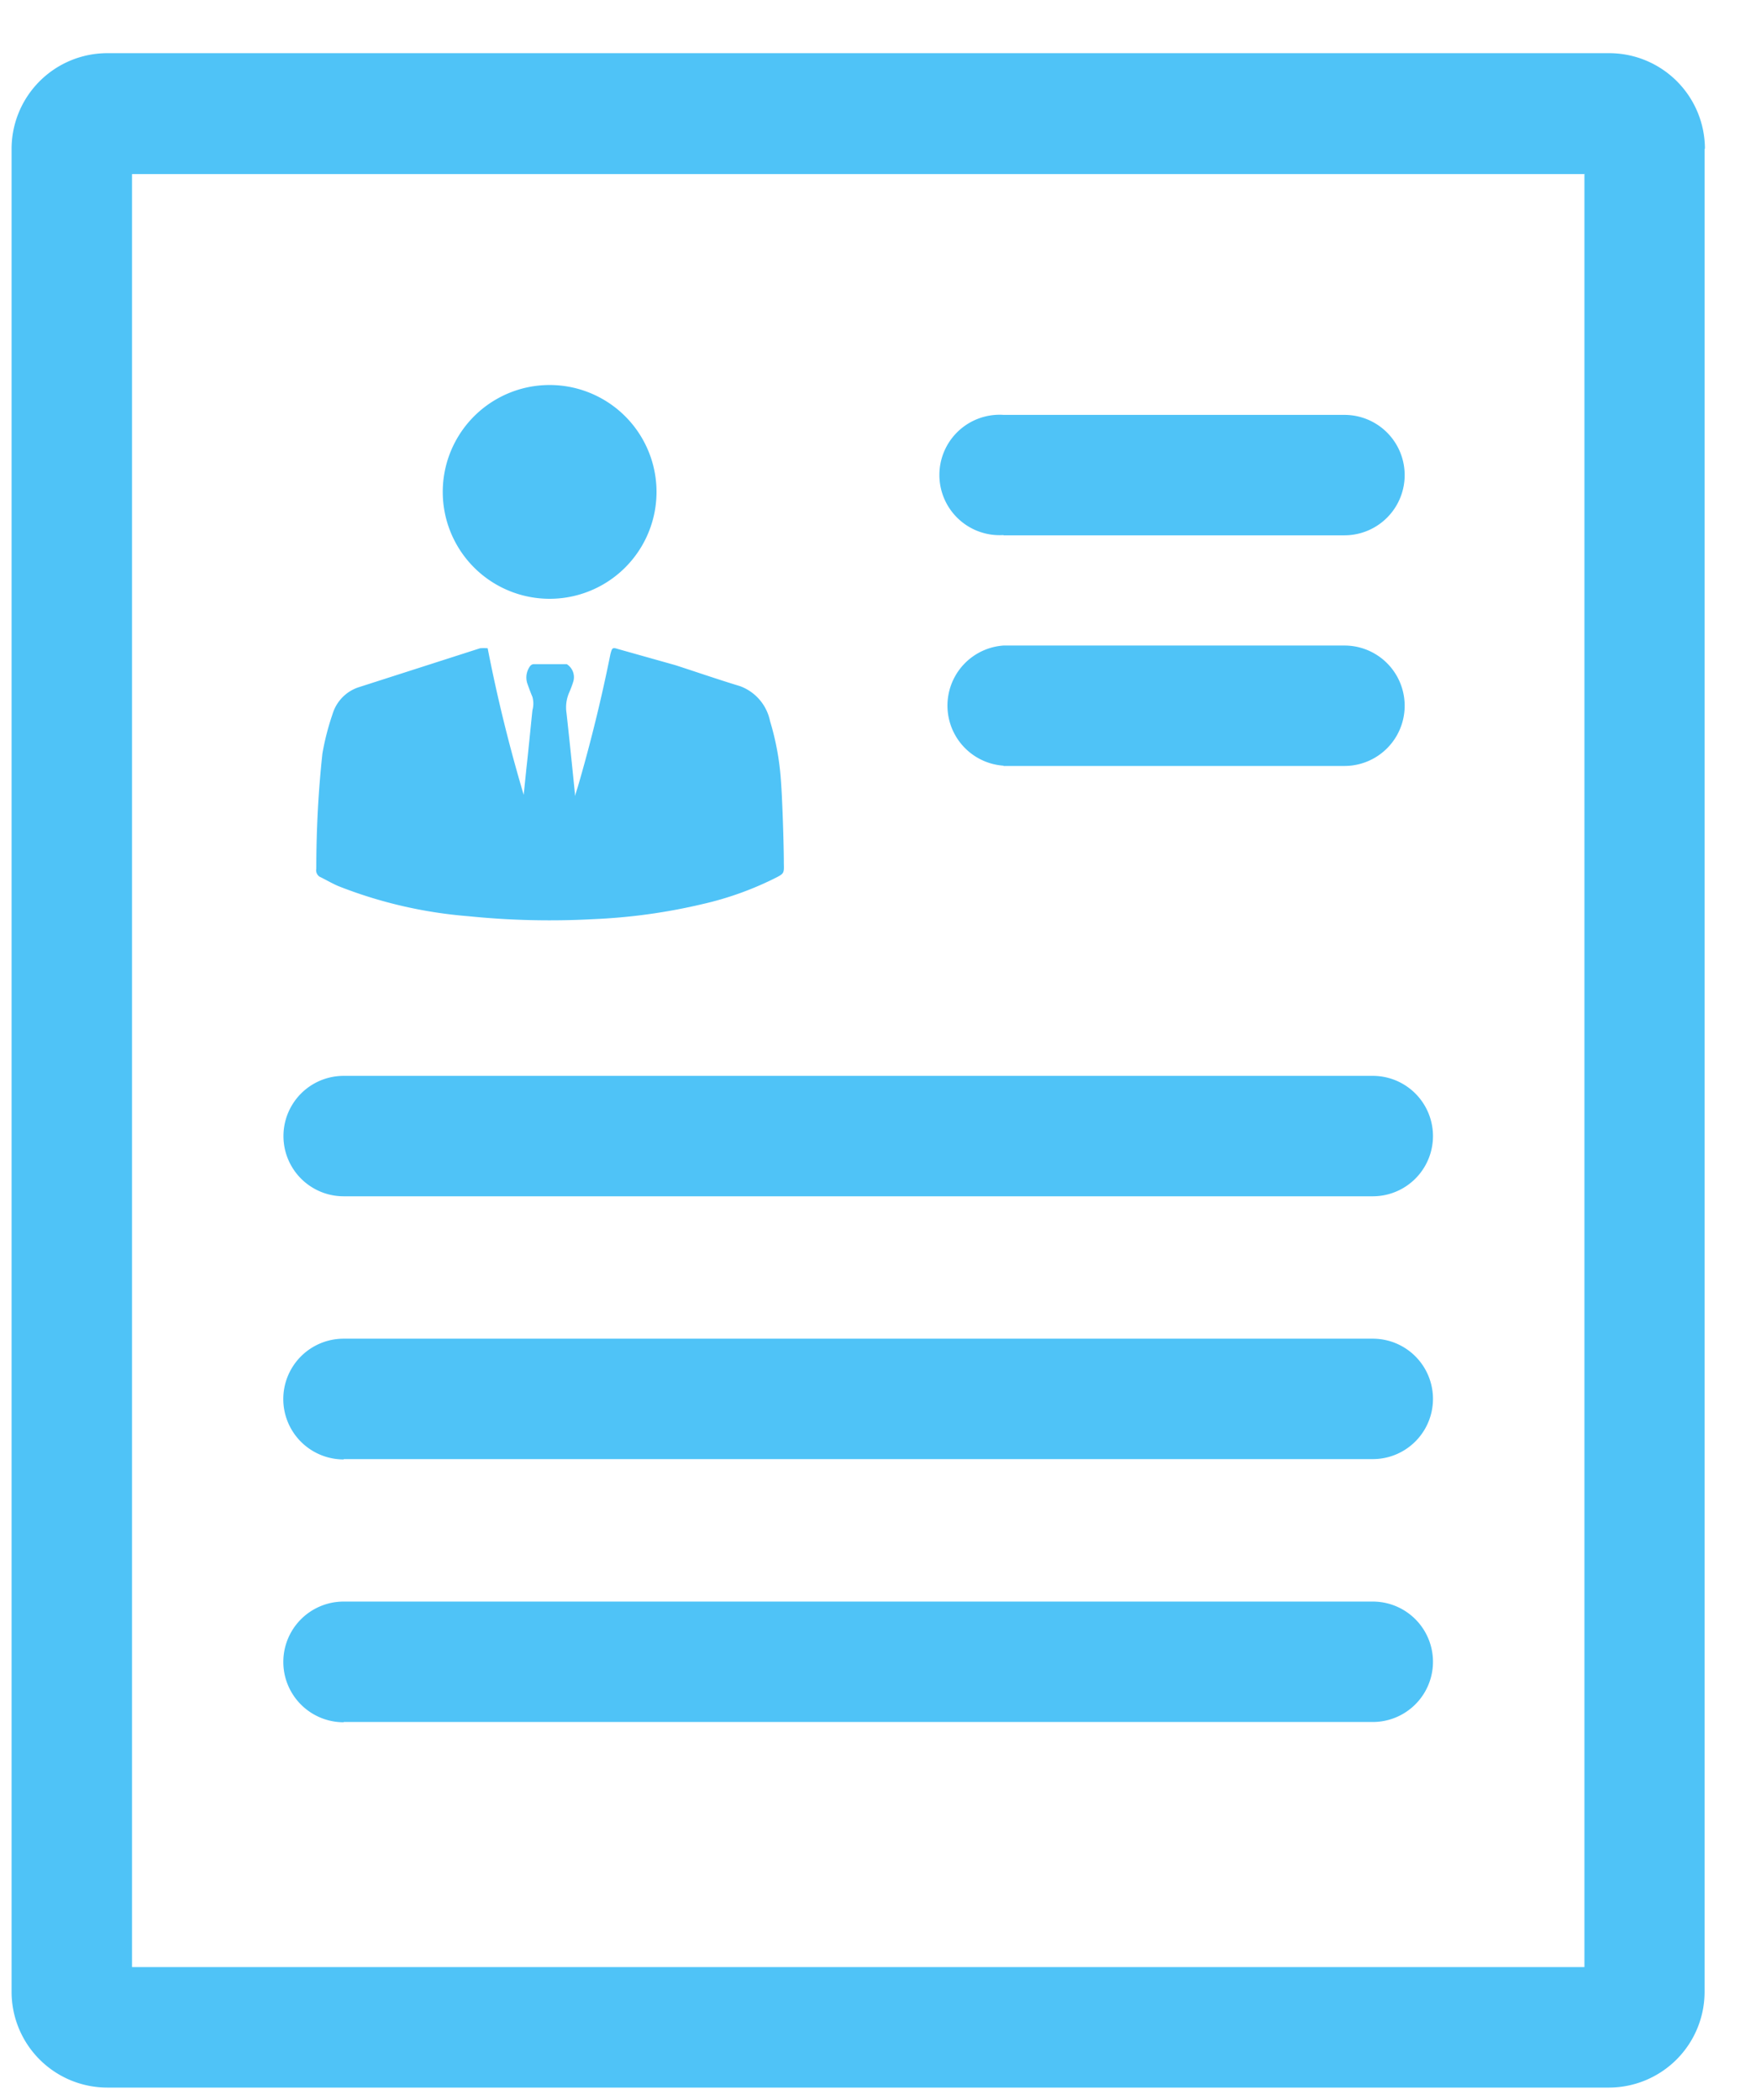 <svg xmlns="http://www.w3.org/2000/svg" width="26" height="31" viewBox="0 0 26 31">
    <path fill="#4FC3F7" fill-rule="nonzero" d="M6.537 7.262a1.578 1.578 0 1 1 3.156 0 1.578 1.578 0 0 1-3.156 0zm-1.818 5.681c.093.045.182.098.275.138a6.668 6.668 0 0 0 1.92.445c.61.062 1.224.077 1.836.044a8.553 8.553 0 0 0 1.618-.222 4.734 4.734 0 0 0 1.107-.4c.094-.05.103-.063.098-.191 0-.276-.022-.97-.044-1.245a3.925 3.925 0 0 0-.16-.867.698.698 0 0 0-.445-.516c-.32-.097-.64-.208-.956-.31l-.853-.24c-.08-.027-.08 0-.102.075a23.717 23.717 0 0 1-.48 1.956l-.045.142v-.04c-.04-.396-.08-.791-.124-1.187a.551.551 0 0 1 .04-.302c.022-.05.041-.1.057-.151a.227.227 0 0 0-.093-.267h-.493a.076.076 0 0 0-.05.031.284.284 0 0 0-.035.267c.022.062.045.124.071.186a.369.369 0 0 1 0 .196c-.03.285-.057.573-.089.858l-.04.391A22.968 22.968 0 0 1 7.2 9.57a.84.84 0 0 0-.111 0l-1.8.578a.596.596 0 0 0-.378.391 3.778 3.778 0 0 0-.151.587c-.061.564-.09 1.131-.09 1.698-.01.046.01.094.05.12zM25.167 2.2v27.21a1.414 1.414 0 0 1-1.41 1.409H1.58a1.414 1.414 0 0 1-1.409-1.41V2.195a1.414 1.414 0 0 1 1.41-1.41h22.181a1.414 1.414 0 0 1 1.41 1.41l-.005.004zm-1.778.37H1.949v26.47h21.444V2.564l-.004.004zm-8.575 5.333h5.036a.889.889 0 1 0 0-1.778h-5.032a.889.889 0 1 0 0 1.774l-.004.004zm0 3.405h5.036a.889.889 0 1 0 0-1.778h-5.032a.889.889 0 0 0 0 1.774l-.004.004zm-9.74 6.353h15.194a.889.889 0 1 0 0-1.778H5.074a.889.889 0 1 0 0 1.778zm0 3.88h15.194a.889.889 0 1 0 0-1.778H5.074a.891.891 0 1 0 0 1.783v-.005zm0 3.881h15.194a.889.889 0 1 0 0-1.778H5.074a.891.891 0 1 0 0 1.782v-.004z"/>
</svg>
